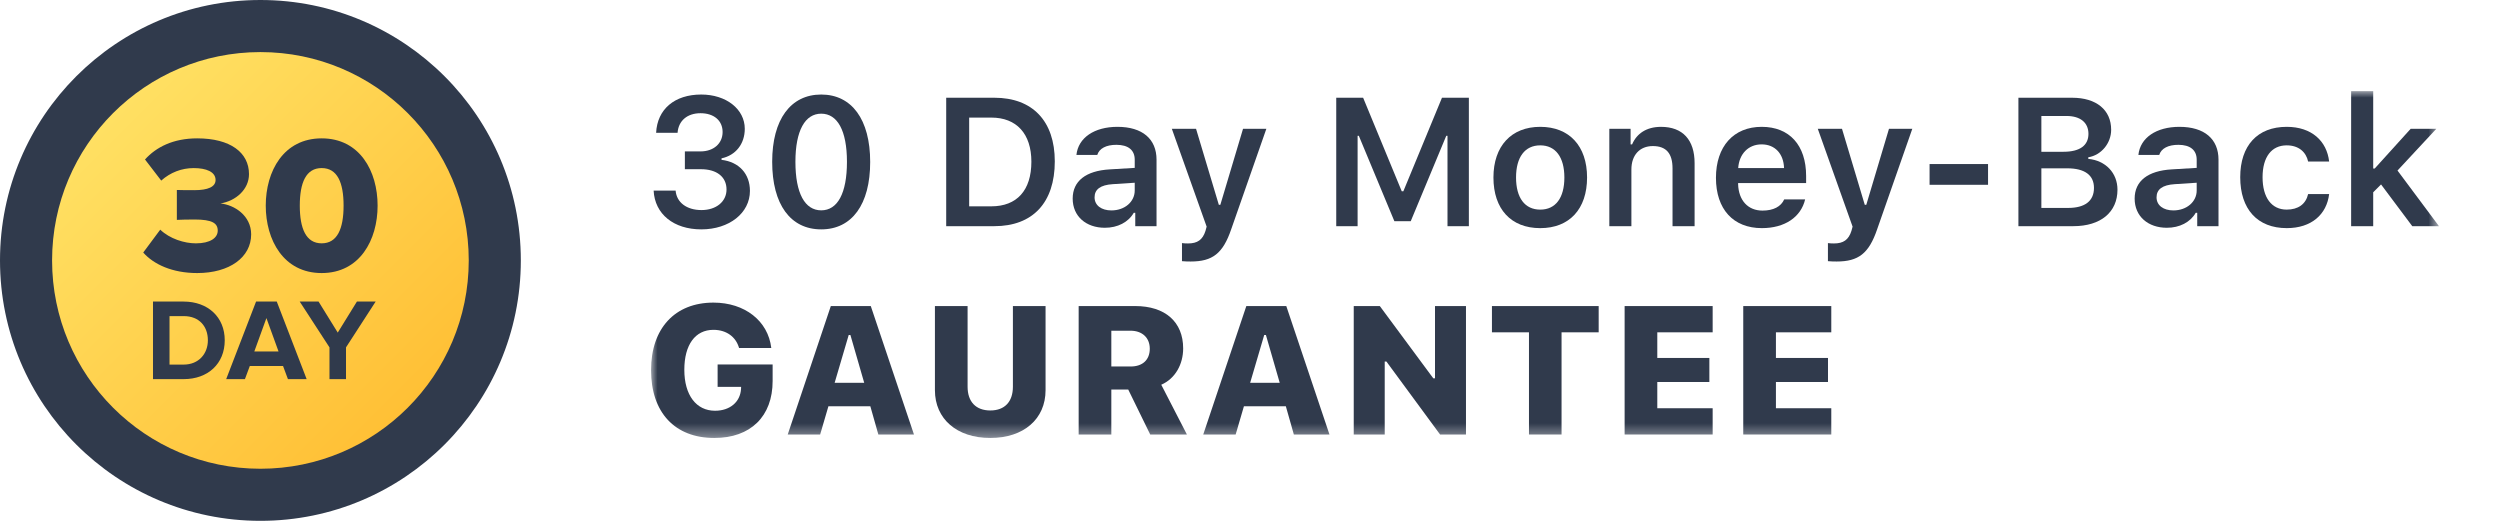 <?xml version="1.0" encoding="UTF-8"?>
<svg width="192px" height="40px" viewBox="0 0 192 40" version="1.1" xmlns="http://www.w3.org/2000/svg" xmlns:xlink="http://www.w3.org/1999/xlink">
    <!-- Generator: Sketch 52.2 (67145) - http://www.bohemiancoding.com/sketch -->
    <title>30 Day Money-Back Gaurantee</title>
    <desc>Created with Sketch.</desc>
    <defs>
        <polygon id="path-1" points="0 26.637 137.313 26.637 137.313 -0 0 -0"></polygon>
        <linearGradient x1="12.5%" y1="12.5%" x2="87.5%" y2="87.5%" id="linearGradient-3">
            <stop stop-color="#FFE164" offset="0%"></stop>
            <stop stop-color="#FFBF34" offset="100%"></stop>
        </linearGradient>
    </defs>
    <g id="30-Day-Money-Back-Gaurantee" stroke="none" stroke-width="1" fill="none" fill-rule="evenodd">
        <g id="Buyer-Protection-Gaurantee" transform="translate(50, 7)">
            <g id="Group-36">
                <path d="M2.598,4.628 L3.801,4.628 C4.806,4.628 5.496,4.02 5.496,3.138 C5.496,2.263 4.833,1.695 3.801,1.695 C2.783,1.695 2.106,2.27 2.037,3.199 L0.39,3.199 C0.479,1.388 1.805,0.26 3.856,0.26 C5.77,0.26 7.199,1.381 7.199,2.892 C7.199,4.047 6.508,4.929 5.414,5.161 L5.414,5.277 C6.761,5.435 7.595,6.351 7.595,7.663 C7.595,9.358 6.009,10.616 3.863,10.616 C1.737,10.616 0.287,9.44 0.199,7.636 L1.887,7.636 C1.962,8.552 2.742,9.133 3.876,9.133 C5.004,9.133 5.797,8.483 5.797,7.554 C5.797,6.59 5.052,5.995 3.835,5.995 L2.598,5.995 L2.598,4.628 Z" id="Fill-1" fill="#303A4C"></path>
                <path d="M15.046,5.428 C15.046,3.015 14.308,1.73 13.07,1.73 C11.833,1.73 11.088,3.022 11.088,5.428 C11.088,7.855 11.819,9.154 13.07,9.154 C14.321,9.154 15.046,7.855 15.046,5.428 M9.304,5.428 C9.304,2.167 10.726,0.26 13.07,0.26 C15.408,0.26 16.83,2.167 16.83,5.442 C16.83,8.702 15.429,10.616 13.07,10.616 C10.705,10.616 9.304,8.702 9.304,5.428" id="Fill-3" fill="#303A4C"></path>
                <path d="M24.432,8.846 L26.134,8.846 C28.096,8.846 29.21,7.622 29.21,5.421 C29.21,3.268 28.069,2.031 26.134,2.031 L24.432,2.031 L24.432,8.846 Z M26.367,0.506 C29.299,0.506 31.008,2.297 31.008,5.394 C31.008,8.559 29.32,10.37 26.367,10.37 L22.668,10.37 L22.668,0.506 L26.367,0.506 Z" id="Fill-5" fill="#303A4C"></path>
                <path d="M37.147,7.629 L37.147,7.034 L35.459,7.144 C34.508,7.205 34.063,7.547 34.063,8.155 C34.063,8.784 34.603,9.16 35.355,9.16 C36.38,9.16 37.147,8.497 37.147,7.629 M32.382,8.251 C32.382,6.898 33.401,6.118 35.218,6.009 L37.147,5.893 L37.147,5.264 C37.147,4.532 36.654,4.122 35.739,4.122 C34.959,4.122 34.425,4.396 34.269,4.901 L32.669,4.901 C32.806,3.582 34.042,2.741 35.821,2.741 C37.742,2.741 38.822,3.678 38.822,5.264 L38.822,10.37 L37.188,10.37 L37.188,9.345 L37.072,9.345 C36.654,10.069 35.834,10.493 34.856,10.493 C33.414,10.493 32.382,9.618 32.382,8.251" id="Fill-7" fill="#303A4C"></path>
                <path d="M40.776,13.057 L40.776,11.669 C40.872,11.69 41.125,11.697 41.241,11.697 C41.959,11.697 42.362,11.423 42.581,10.733 L42.67,10.405 L39.997,2.892 L41.856,2.892 L43.606,8.73 L43.722,8.73 L45.465,2.892 L47.256,2.892 L44.556,10.61 C43.921,12.469 43.121,13.084 41.446,13.084 C41.343,13.084 40.885,13.078 40.776,13.057" id="Fill-9" fill="#303A4C"></path>
                <polygon id="Fill-11" fill="#303A4C" points="61.168 10.37 61.168 3.432 61.072 3.432 58.345 9.987 57.087 9.987 54.359 3.432 54.264 3.432 54.264 10.37 52.623 10.37 52.623 0.506 54.688 0.506 57.654 7.69 57.777 7.69 60.744 0.506 62.809 0.506 62.809 10.37"></polygon>
                <path d="M70.144,6.631 C70.144,5.072 69.467,4.163 68.291,4.163 C67.109,4.163 66.432,5.072 66.432,6.631 C66.432,8.196 67.109,9.099 68.291,9.099 C69.474,9.099 70.144,8.196 70.144,6.631 M64.696,6.631 C64.696,4.218 66.07,2.741 68.291,2.741 C70.52,2.741 71.887,4.211 71.887,6.631 C71.887,9.058 70.527,10.521 68.291,10.521 C66.049,10.521 64.696,9.058 64.696,6.631" id="Fill-13" fill="#303A4C"></path>
                <path d="M73.596,2.892 L75.23,2.892 L75.23,4.088 L75.346,4.088 C75.701,3.254 76.453,2.742 77.568,2.742 C79.236,2.742 80.145,3.746 80.145,5.531 L80.145,10.371 L78.45,10.371 L78.45,5.934 C78.45,4.792 77.971,4.218 76.939,4.218 C75.927,4.218 75.291,4.915 75.291,6.016 L75.291,10.371 L73.596,10.371 L73.596,2.892 Z" id="Fill-15" fill="#303A4C"></path>
                <path d="M83.494,5.906 L87.015,5.906 C86.98,4.799 86.31,4.088 85.292,4.088 C84.28,4.088 83.569,4.812 83.494,5.906 Z M88.635,8.312 C88.313,9.673 87.076,10.52 85.312,10.52 C83.111,10.52 81.785,9.064 81.785,6.658 C81.785,4.252 83.132,2.741 85.299,2.741 C87.432,2.741 88.71,4.156 88.71,6.514 L88.71,7.061 L83.487,7.061 L83.487,7.15 C83.528,8.394 84.246,9.174 85.36,9.174 C86.201,9.174 86.782,8.866 87.028,8.312 L88.635,8.312 Z" id="Fill-17" fill="#303A4C"></path>
                <path d="M90.385,13.057 L90.385,11.669 C90.481,11.69 90.734,11.697 90.85,11.697 C91.568,11.697 91.971,11.423 92.19,10.733 L92.279,10.405 L89.606,2.892 L91.465,2.892 L93.215,8.73 L93.331,8.73 L95.074,2.892 L96.865,2.892 L94.165,10.61 C93.53,12.469 92.73,13.084 91.055,13.084 C90.952,13.084 90.494,13.078 90.385,13.057" id="Fill-19" fill="#303A4C"></path>
                <mask id="mask-2" fill="white">
                    <use xlink:href="#path-1"></use>
                </mask>
                <g id="Clip-22"></g>
                <polygon id="Fill-21" fill="#303A4C" mask="url(#mask-2)" points="98.191 7.192 102.682 7.192 102.682 5.599 98.191 5.599"></polygon>
                <path d="M108.828,8.969 C110.127,8.969 110.817,8.436 110.817,7.431 C110.817,6.447 110.106,5.927 108.76,5.927 L106.777,5.927 L106.777,8.969 L108.828,8.969 Z M106.777,4.656 L108.479,4.656 C109.73,4.656 110.393,4.17 110.393,3.282 C110.393,2.413 109.771,1.907 108.705,1.907 L106.777,1.907 L106.777,4.656 Z M105.014,10.37 L105.014,0.506 L109.136,0.506 C111.009,0.506 112.137,1.449 112.137,2.967 C112.137,4.006 111.371,4.922 110.38,5.079 L110.38,5.202 C111.706,5.325 112.622,6.282 112.622,7.568 C112.622,9.297 111.337,10.37 109.231,10.37 L105.014,10.37 Z" id="Fill-23" fill="#303A4C" mask="url(#mask-2)"></path>
                <path d="M118.706,7.629 L118.706,7.034 L117.018,7.144 C116.067,7.205 115.623,7.547 115.623,8.155 C115.623,8.784 116.163,9.16 116.915,9.16 C117.94,9.16 118.706,8.497 118.706,7.629 M113.941,8.251 C113.941,6.898 114.96,6.118 116.778,6.009 L118.706,5.893 L118.706,5.264 C118.706,4.532 118.214,4.122 117.298,4.122 C116.518,4.122 115.985,4.396 115.828,4.901 L114.228,4.901 C114.365,3.582 115.602,2.741 117.38,2.741 C119.301,2.741 120.381,3.678 120.381,5.264 L120.381,10.37 L118.747,10.37 L118.747,9.345 L118.631,9.345 C118.214,10.069 117.394,10.493 116.416,10.493 C114.974,10.493 113.941,9.618 113.941,8.251" id="Fill-24" fill="#303A4C" mask="url(#mask-2)"></path>
                <path d="M127.265,5.407 C127.108,4.682 126.547,4.163 125.618,4.163 C124.455,4.163 123.765,5.058 123.765,6.61 C123.765,8.182 124.462,9.098 125.618,9.098 C126.499,9.098 127.087,8.681 127.265,7.902 L128.878,7.902 C128.694,9.468 127.518,10.52 125.624,10.52 C123.375,10.52 122.049,9.071 122.049,6.61 C122.049,4.183 123.369,2.741 125.618,2.741 C127.538,2.741 128.701,3.835 128.878,5.407 L127.265,5.407 Z" id="Fill-25" fill="#303A4C" mask="url(#mask-2)"></path>
                <polygon id="Fill-26" fill="#303A4C" mask="url(#mask-2)" points="135.14 2.892 137.109 2.892 134.128 6.098 137.314 10.371 135.263 10.371 132.864 7.164 132.262 7.766 132.262 10.371 130.567 10.371 130.567 -0 132.262 -0 132.262 5.941 132.378 5.941"></polygon>
                <path d="M4.86,26.637 C1.825,26.637 0,24.675 0,21.428 C0,18.222 1.832,16.24 4.792,16.24 C7.198,16.24 8.989,17.641 9.235,19.726 L6.76,19.726 C6.514,18.858 5.776,18.331 4.792,18.331 C3.39,18.331 2.556,19.48 2.556,21.401 C2.556,23.356 3.479,24.545 4.915,24.545 C6.056,24.545 6.849,23.875 6.911,22.877 L6.918,22.713 L5.113,22.713 L5.113,20.991 L9.338,20.991 L9.338,22.262 C9.338,24.976 7.649,26.637 4.86,26.637" id="Fill-27" fill="#303A4C" mask="url(#mask-2)"></path>
                <path d="M14.101,22.398 L16.371,22.398 L15.311,18.727 L15.181,18.727 L14.101,22.398 Z M16.842,24.203 L13.622,24.203 L12.987,26.37 L10.498,26.37 L13.807,16.505 L16.876,16.505 L20.192,26.37 L17.457,26.37 L16.842,24.203 Z" id="Fill-28" fill="#303A4C" mask="url(#mask-2)"></path>
                <path d="M24.311,22.699 C24.311,23.847 24.941,24.524 26.055,24.524 C27.169,24.524 27.791,23.847 27.791,22.699 L27.791,16.506 L30.299,16.506 L30.299,22.966 C30.299,25.18 28.619,26.637 26.055,26.637 C23.491,26.637 21.802,25.18 21.802,22.966 L21.802,16.506 L24.311,16.506 L24.311,22.699 Z" id="Fill-29" fill="#303A4C" mask="url(#mask-2)"></path>
                <path d="M35.35,21.147 L36.833,21.147 C37.756,21.147 38.303,20.634 38.303,19.78 C38.303,18.939 37.722,18.399 36.827,18.399 L35.35,18.399 L35.35,21.147 Z M35.35,26.37 L32.841,26.37 L32.841,16.505 L37.182,16.505 C39.486,16.505 40.867,17.722 40.867,19.759 C40.867,20.969 40.265,22.077 39.185,22.548 L41.154,26.37 L38.337,26.37 L36.649,22.918 L35.35,22.918 L35.35,26.37 Z" id="Fill-30" fill="#303A4C" mask="url(#mask-2)"></path>
                <path d="M46.012,22.398 L48.282,22.398 L47.222,18.727 L47.092,18.727 L46.012,22.398 Z M48.753,24.203 L45.533,24.203 L44.898,26.37 L42.409,26.37 L45.718,16.505 L48.787,16.505 L52.103,26.37 L49.368,26.37 L48.753,24.203 Z" id="Fill-31" fill="#303A4C" mask="url(#mask-2)"></path>
                <polygon id="Fill-32" fill="#303A4C" mask="url(#mask-2)" points="53.967 26.37 53.967 16.506 55.97 16.506 60.078 22.057 60.208 22.057 60.208 16.506 62.587 16.506 62.587 26.37 60.598 26.37 56.476 20.765 56.346 20.765 56.346 26.37"></polygon>
                <polygon id="Fill-33" fill="#303A4C" mask="url(#mask-2)" points="67.425 26.37 67.425 18.522 64.581 18.522 64.581 16.506 72.778 16.506 72.778 18.522 69.927 18.522 69.927 26.37"></polygon>
                <polygon id="Fill-34" fill="#303A4C" mask="url(#mask-2)" points="81.532 26.37 74.771 26.37 74.771 16.506 81.532 16.506 81.532 18.522 77.28 18.522 77.28 20.491 81.279 20.491 81.279 22.337 77.28 22.337 77.28 24.353 81.532 24.353"></polygon>
                <polygon id="Fill-35" fill="#303A4C" mask="url(#mask-2)" points="90.643 26.37 83.882 26.37 83.882 16.506 90.643 16.506 90.643 18.522 86.391 18.522 86.391 20.491 90.39 20.491 90.39 22.337 86.391 22.337 86.391 24.353 90.643 24.353"></polygon>
            </g>
        </g>
        <rect id="Rectangle" x="0" y="0" width="40" height="40"></rect>
        <g id="30-Day-Money-Back">
            <g>
                <rect id="Rectangle" x="0" y="0" width="40" height="40"></rect>
                <circle id="Oval" fill="#303A4C" cx="20" cy="20" r="20"></circle>
                <g id="Group-14" transform="translate(4, 4)">
                    <path d="M32,16 C32,24.836 24.836,32 16,32 C7.163,32 0,24.836 0,16 C0,7.164 7.163,0 16,0 C24.836,0 32,7.164 32,16" id="Fill-2" fill="url(#linearGradient-3)"></path>
                    <path d="M7,15.395 L8.306,13.638 C9.041,14.343 10.168,14.689 11.039,14.689 C12.149,14.689 12.722,14.268 12.722,13.713 C12.722,13.142 12.3,12.858 10.935,12.858 C10.498,12.858 9.732,12.873 9.582,12.887 L9.582,10.59 C9.778,10.605 10.559,10.605 10.935,10.605 C11.97,10.605 12.556,10.349 12.556,9.825 C12.556,9.193 11.835,8.909 10.874,8.909 C9.959,8.909 9.088,9.239 8.382,9.87 L7.136,8.248 C7.992,7.301 9.297,6.626 11.145,6.626 C13.697,6.626 15.123,7.722 15.123,9.374 C15.123,10.545 14.117,11.431 12.931,11.626 C13.996,11.731 15.289,12.557 15.289,13.999 C15.289,15.755 13.637,16.971 11.145,16.971 C9.223,16.971 7.796,16.295 7,15.395" id="Fill-4" fill="#303A4C"></path>
                    <path d="M22.387,11.791 C22.387,10.02 21.907,8.908 20.705,8.908 C19.504,8.908 19.024,10.02 19.024,11.791 C19.024,13.562 19.504,14.688 20.705,14.688 C21.907,14.688 22.387,13.562 22.387,11.791 M16.41,11.791 C16.41,9.147 17.778,6.626 20.705,6.626 C23.633,6.626 25,9.147 25,11.791 C25,14.434 23.633,16.971 20.705,16.971 C17.778,16.971 16.41,14.434 16.41,11.791" id="Fill-6" fill="#303A4C"></path>
                    <path d="M11.965,22.134 C11.965,21.089 11.322,20.277 10.108,20.277 L9.019,20.277 L9.019,24.001 L10.099,24.001 C11.278,24.001 11.965,23.152 11.965,22.134 Z M7.75,25.117 L7.75,19.16 L10.099,19.16 C11.965,19.16 13.26,20.348 13.26,22.134 C13.26,23.938 11.965,25.117 10.108,25.117 L7.75,25.117 Z" id="Fill-8" fill="#303A4C"></path>
                    <path d="M16.461,20.428 L15.532,22.991 L17.391,22.991 L16.461,20.428 Z M18.113,25.117 L17.738,24.109 L15.185,24.109 L14.81,25.117 L13.371,25.117 L15.666,19.16 L17.256,19.16 L19.551,25.117 L18.113,25.117 Z" id="Fill-10" fill="#303A4C"></path>
                    <polygon id="Fill-12" fill="#303A4C" points="21.304 25.117 21.304 22.679 19.018 19.16 20.465 19.16 21.939 21.544 23.411 19.16 24.85 19.16 22.573 22.679 22.573 25.117"></polygon>
                </g>
            </g>
        </g>
    </g>
</svg>